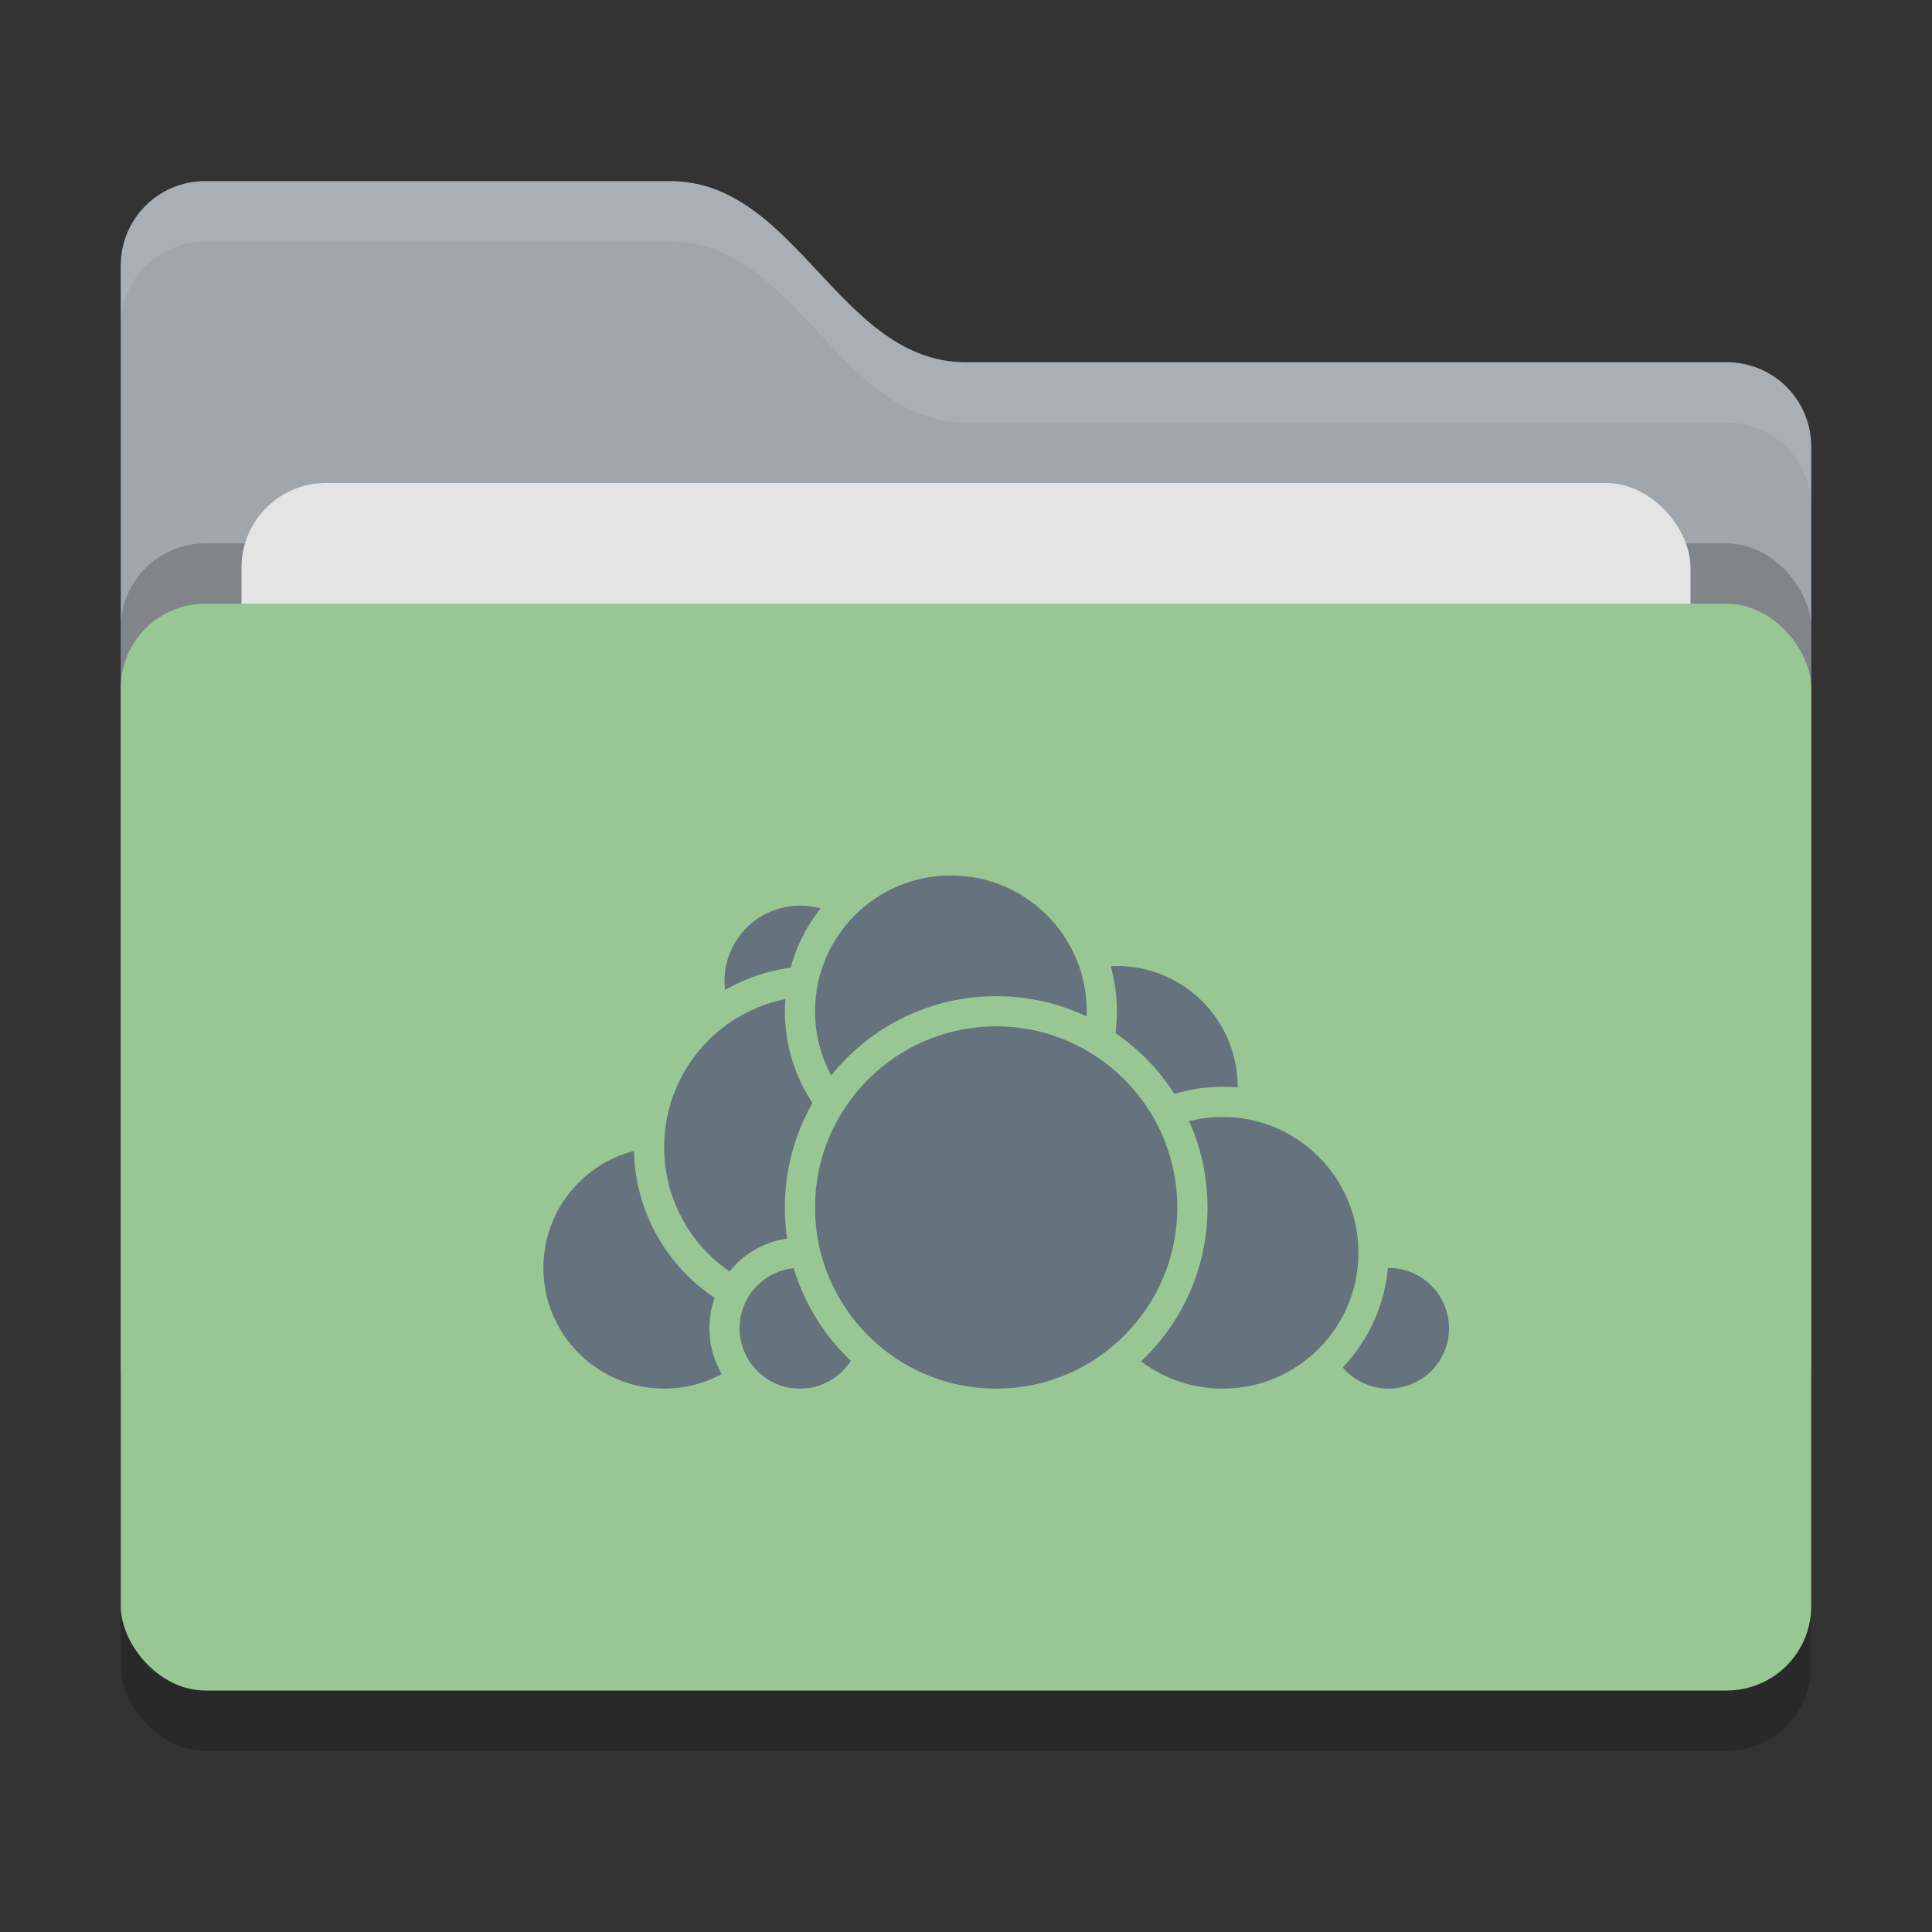 <svg xmlns="http://www.w3.org/2000/svg" width="32" height="32" version="1">
 <rect width="100%" height="100%" fill="#333333" stroke="none"/>
 <rect style="opacity:0.2" width="28" height="18" x="2" y="11" rx="1.4" ry="1.4"/>
 <path style="fill:#a1a6ad" d="M 2,22.6 C 2,23.376 2.624,24 3.4,24 H 28.6 C 29.376,24 30,23.376 30,22.6 V 7.4 C 30,6.624 29.376,6 28.6,6 H 16 C 13.9,6 13.2,3 11.1,3 H 3.4 C 2.624,3 2,3.624 2,4.4"/>
 <rect style="opacity:0.2" width="28" height="18" x="2" y="9" rx="1.4" ry="1.4"/>
 <rect style="fill:#e4e4e4" width="24" height="11" x="4" y="8" rx="1.4" ry="1.4"/>
 <rect style="fill:#99C794" width="28" height="18" x="2" y="10" rx="1.4" ry="1.4"/>
 <path style="opacity:0.1;fill:#ffffff" d="M 3.4,3 C 2.625,3 2,3.625 2,4.4 V 5.4 C 2,4.625 2.625,4 3.4,4 H 11.1 C 13.2,4 13.9,7 16,7 H 28.6 C 29.375,7 30,7.625 30,8.4 V 7.4 C 30,6.625 29.375,6 28.6,6 H 16 C 13.9,6 13.2,3 11.1,3 Z"/>
 <circle style="fill:#65737E;stroke:#99C794;stroke-width:0.5;stroke-linecap:round;stroke-linejoin:round" cx="18.5" cy="18" r="2.25"/>
 <circle style="fill:#65737E;stroke:#99C794;stroke-width:0.5;stroke-linecap:round;stroke-linejoin:round" cx="23" cy="22" r="1.25"/>
 <circle style="fill:#65737E;stroke:#99C794;stroke-width:0.5;stroke-linecap:round;stroke-linejoin:round" cx="20.25" cy="20.75" r="2.5"/>
 <circle style="fill:#65737E;stroke:#99C794;stroke-width:0.5;stroke-linecap:round;stroke-linejoin:round" cx="11" cy="21" r="2.25"/>
 <circle style="fill:#65737E;stroke:#99C794;stroke-width:0.5;stroke-linecap:round;stroke-linejoin:round" cx="13.25" cy="16.25" r="1.5"/>
 <circle style="fill:#65737E;stroke:#99C794;stroke-width:0.5;stroke-linecap:round;stroke-linejoin:round" cx="13.5" cy="19" r="2.75"/>
 <circle style="fill:#65737E;stroke:#99C794;stroke-width:0.5;stroke-linecap:round;stroke-linejoin:round" cx="13.25" cy="22" r="1.25"/>
 <circle style="fill:#65737E;stroke:#99C794;stroke-width:0.5;stroke-linecap:round;stroke-linejoin:round" cx="15.75" cy="16.75" r="2.5"/>
 <circle style="fill:#65737E;stroke:#99C794;stroke-width:0.5;stroke-linecap:round;stroke-linejoin:round" cx="16.5" cy="20" r="3.25"/>
</svg>
